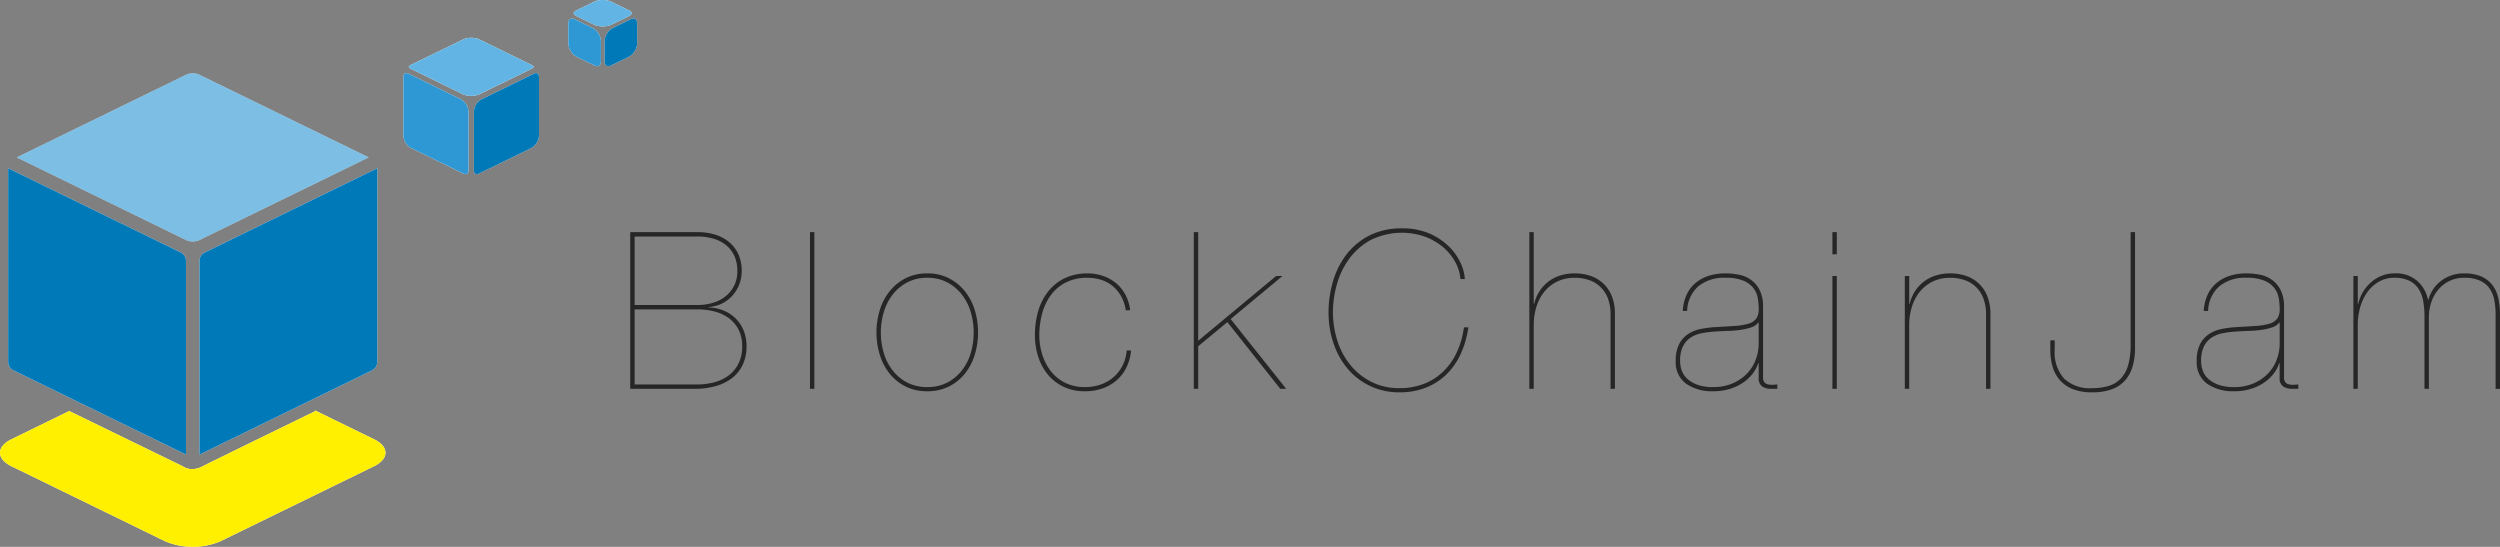 <svg xmlns="http://www.w3.org/2000/svg" viewBox="0 0 189.979 41.556"><rect x="0" y="0" width="189.979" height="41.556" fill="#808080" stroke="none"/><defs><style>.cls-1{opacity:0.8;}.cls-2{fill:#fff;}.cls-3{fill:#61b4e3;}.cls-4{fill:#0079b8;}.cls-5{fill:#2d98d3;}.cls-6{fill:#fff000;}.cls-7{fill:#262626;}</style></defs><title>アセット 4</title><g id="レイヤー_2" data-name="レイヤー 2"><g id="レイヤー_2-2" data-name="レイヤー 2"><g class="cls-1"><path class="cls-2" d="M1.277,11.961l12.956,6.325a1.421,1.421,0,0,0,.827,0l12.956-6.325L15.06,5.636a1.413,1.413,0,0,0-.827,0Z"/></g><path class="cls-2" d="M.621,12.784v14.772a.741.741,0,0,0,.35.562l13.161,6.425V19.772a.742.742,0,0,0-.352-.563Z"/><path class="cls-2" d="M28.673,12.784l-13.161,6.425a.744.744,0,0,0-.351.563v14.772l13.16-6.425a.739.739,0,0,0,.351-.562Z"/><path class="cls-2" d="M35.806,2.873a1.456,1.456,0,0,0-.607.12L31.238,4.926c-.127.062-.172.128-.172.155,0,.03.045.095.172.157l3.961,1.935a1.679,1.679,0,0,0,1.216,0l3.961-1.935c.137-.066.173-.131.173-.157,0-.024-.036-.089-.173-.155l-3.961-1.934A1.451,1.451,0,0,0,35.806,2.873Z"/><path class="cls-2" d="M30.869,5.558c-.193,0-.214.211-.214.302v4.454a1.155,1.155,0,0,0,.583.934l3.961,1.933a.436.436,0,0,0,.189.05h0a.18.18,0,0,0,.146-.062.373.373,0,0,0,.068-.24V8.475a1.152,1.152,0,0,0-.583-.933l-3.961-1.934A.448.448,0,0,0,30.869,5.558Z"/><path class="cls-2" d="M40.745,5.558a.448.448,0,0,0-.189.051l-3.961,1.934a1.154,1.154,0,0,0-.583.933v4.454c0,.092.021.302.214.302h0a.432.432,0,0,0,.189-.05l3.961-1.933a1.154,1.154,0,0,0,.583-.934V5.859C40.959,5.769,40.938,5.558,40.745,5.558Z"/><path class="cls-2" d="M45.803,0a1.524,1.524,0,0,0-.639.126l-1.355.662c-.132.065-.211.146-.211.218,0,.072.079.154.211.218l1.355.662a1.748,1.748,0,0,0,1.277,0l1.355-.662c.132-.064.211-.146.211-.218,0-.071-.079-.153-.211-.218L46.442.126A1.524,1.524,0,0,0,45.803,0Z"/><path class="cls-2" d="M43.472,1.413c-.178,0-.283.139-.283.37V3.314a1.228,1.228,0,0,0,.621.994l1.355.662a.507.507,0,0,0,.218.058h0a.248.248,0,0,0,.198-.086.435.435,0,0,0,.085-.284V3.126a1.232,1.232,0,0,0-.622-.996l-1.355-.661A.5.5,0,0,0,43.472,1.413Z"/><path class="cls-2" d="M48.135,1.413a.5.5,0,0,0-.219.057l-1.354.661a1.232,1.232,0,0,0-.622.996V4.658c0,.232.105.371.283.371h0a.511.511,0,0,0,.219-.058l1.355-.662a1.228,1.228,0,0,0,.621-.994V1.783C48.418,1.551,48.312,1.413,48.135,1.413Z"/><path class="cls-2" d="M28.428,33.382l-4.492-2.193.026.053c-.08.038-8.001,3.899-8.589,4.205a1.643,1.643,0,0,1-.766.201,1.261,1.261,0,0,1-.726-.218l-8.622-4.195L.865,33.382c-1.153.562-1.153,1.482,0,2.046l11.687,5.706a5.414,5.414,0,0,0,4.19,0l11.687-5.706C29.581,34.864,29.581,33.944,28.428,33.382Z"/><g class="cls-1"><path class="cls-3" d="M1.277,11.961l12.956,6.325a1.421,1.421,0,0,0,.827,0l12.956-6.325L15.06,5.636a1.413,1.413,0,0,0-.827,0Z"/></g><path class="cls-4" d="M.621,12.784v14.772a.741.741,0,0,0,.35.562l13.161,6.425V19.772a.742.742,0,0,0-.352-.563Z"/><path class="cls-4" d="M28.673,12.784l-13.161,6.425a.744.744,0,0,0-.351.563v14.772l13.16-6.425a.739.739,0,0,0,.351-.562Z"/><path class="cls-3" d="M35.806,2.873a1.456,1.456,0,0,0-.607.12L31.238,4.926c-.127.062-.172.128-.172.155,0,.03.045.095.172.157l3.961,1.935a1.679,1.679,0,0,0,1.216,0l3.961-1.935c.137-.066.173-.131.173-.157,0-.024-.036-.089-.173-.155l-3.961-1.934A1.451,1.451,0,0,0,35.806,2.873Z"/><path class="cls-5" d="M30.869,5.558c-.193,0-.214.211-.214.302v4.454a1.155,1.155,0,0,0,.583.934l3.961,1.933a.436.436,0,0,0,.189.05h0a.18.18,0,0,0,.146-.062.373.373,0,0,0,.068-.24V8.475a1.152,1.152,0,0,0-.583-.933l-3.961-1.934A.448.448,0,0,0,30.869,5.558Z"/><path class="cls-4" d="M40.745,5.558a.448.448,0,0,0-.189.051l-3.961,1.934a1.154,1.154,0,0,0-.583.933v4.454c0,.092.021.302.214.302h0a.432.432,0,0,0,.189-.05l3.961-1.933a1.154,1.154,0,0,0,.583-.934V5.859C40.959,5.769,40.938,5.558,40.745,5.558Z"/><path class="cls-3" d="M45.803,0a1.524,1.524,0,0,0-.639.126l-1.355.662c-.132.065-.211.146-.211.218,0,.072.079.154.211.218l1.355.662a1.748,1.748,0,0,0,1.277,0l1.355-.662c.132-.064.211-.146.211-.218,0-.071-.079-.153-.211-.218L46.442.126A1.524,1.524,0,0,0,45.803,0Z"/><path class="cls-5" d="M43.472,1.413c-.178,0-.283.139-.283.37V3.314a1.228,1.228,0,0,0,.621.994l1.355.662a.507.507,0,0,0,.218.058h0a.248.248,0,0,0,.198-.086.435.435,0,0,0,.085-.284V3.126a1.232,1.232,0,0,0-.622-.996l-1.355-.661A.5.5,0,0,0,43.472,1.413Z"/><path class="cls-4" d="M48.135,1.413a.5.5,0,0,0-.219.057l-1.354.661a1.232,1.232,0,0,0-.622.996V4.658c0,.232.105.371.283.371h0a.511.511,0,0,0,.219-.058l1.355-.662a1.228,1.228,0,0,0,.621-.994V1.783C48.418,1.551,48.312,1.413,48.135,1.413Z"/><path class="cls-6" d="M28.428,33.382l-4.492-2.193.026.053c-.08.038-8.001,3.899-8.589,4.205a1.643,1.643,0,0,1-.766.201,1.261,1.261,0,0,1-.726-.218l-8.622-4.195L.865,33.382c-1.153.562-1.153,1.482,0,2.046l11.687,5.706a5.414,5.414,0,0,0,4.19,0l11.687-5.706C29.581,34.864,29.581,33.944,28.428,33.382Z"/><path class="cls-7" d="M53.012,17.64a4.519,4.519,0,0,1,1.309.183,3.065,3.065,0,0,1,1.067.559,2.615,2.615,0,0,1,.717.926A3.033,3.033,0,0,1,56.364,20.609a2.731,2.731,0,0,1-.192,1.017,2.768,2.768,0,0,1-.525.851,2.612,2.612,0,0,1-1.801.851v.033a3.238,3.238,0,0,1,1.109.225,2.812,2.812,0,0,1,.917.584,2.77,2.77,0,0,1,.625.917,3.068,3.068,0,0,1,.233,1.226,3.219,3.219,0,0,1-.292,1.409,2.769,2.769,0,0,1-.809,1.009,3.655,3.655,0,0,1-1.243.609,5.68,5.68,0,0,1-1.576.208H47.892V17.64Zm0,5.537a4.045,4.045,0,0,0,1.142-.159,2.832,2.832,0,0,0,.959-.484,2.42,2.42,0,0,0,.667-.809,2.395,2.395,0,0,0,.251-1.117,2.727,2.727,0,0,0-.233-1.176,2.285,2.285,0,0,0-.642-.817,2.746,2.746,0,0,0-.959-.484,4.267,4.267,0,0,0-1.184-.159h-4.787v5.203Zm-.05,6.037a5.026,5.026,0,0,0,1.359-.175,3.09,3.09,0,0,0,1.084-.534,2.565,2.565,0,0,0,.726-.901,2.858,2.858,0,0,0,.267-1.276,2.712,2.712,0,0,0-.292-1.317,2.514,2.514,0,0,0-.767-.867,3.206,3.206,0,0,0-1.084-.484,5.168,5.168,0,0,0-1.242-.15h-4.787v5.704Z"/><path class="cls-7" d="M61.884,17.64V29.548h-.333V17.64Z"/><path class="cls-7" d="M66.854,23.569a4.291,4.291,0,0,1,.742-1.426,3.744,3.744,0,0,1,1.209-.992,3.545,3.545,0,0,1,1.667-.375,3.509,3.509,0,0,1,1.651.375,3.758,3.758,0,0,1,1.21.992,4.312,4.312,0,0,1,.742,1.426,5.855,5.855,0,0,1,0,3.385,4.308,4.308,0,0,1-.742,1.426,3.657,3.657,0,0,1-1.21.984,3.613,3.613,0,0,1-1.667.367,3.575,3.575,0,0,1-1.651-.367,3.643,3.643,0,0,1-1.209-.984,4.288,4.288,0,0,1-.742-1.426,5.844,5.844,0,0,1,0-3.385Zm.309,3.26a3.98,3.98,0,0,0,.675,1.326,3.346,3.346,0,0,0,1.109.917,3.265,3.265,0,0,0,1.526.342,3.23,3.23,0,0,0,1.509-.342,3.347,3.347,0,0,0,1.109-.917,3.99,3.99,0,0,0,.676-1.326,5.432,5.432,0,0,0,.225-1.568,5.375,5.375,0,0,0-.225-1.551,3.991,3.991,0,0,0-.676-1.326,3.44,3.44,0,0,0-1.109-.926,3.168,3.168,0,0,0-1.509-.35,3.203,3.203,0,0,0-1.526.35,3.44,3.44,0,0,0-1.109.926,3.98,3.98,0,0,0-.675,1.326,5.359,5.359,0,0,0-.226,1.551A5.415,5.415,0,0,0,67.162,26.829Z"/><path class="cls-7" d="M85.598,27.922a3.092,3.092,0,0,1-.742.976,3.275,3.275,0,0,1-1.067.617,3.981,3.981,0,0,1-1.342.217,3.699,3.699,0,0,1-1.626-.342,3.494,3.494,0,0,1-1.192-.925,4.055,4.055,0,0,1-.734-1.359,5.381,5.381,0,0,1-.25-1.659,6.411,6.411,0,0,1,.242-1.776,4.416,4.416,0,0,1,.734-1.484,3.589,3.589,0,0,1,1.25-1.026,3.891,3.891,0,0,1,1.776-.384,3.619,3.619,0,0,1,1.151.183,3.134,3.134,0,0,1,.984.534,2.947,2.947,0,0,1,.725.876,3.281,3.281,0,0,1,.376,1.209h-.334a3.133,3.133,0,0,0-.367-1.092,2.738,2.738,0,0,0-.65-.767,2.603,2.603,0,0,0-.867-.459,3.41,3.41,0,0,0-1.017-.15,3.522,3.522,0,0,0-1.726.392,3.243,3.243,0,0,0-1.134,1.017,4.304,4.304,0,0,0-.617,1.401,6.339,6.339,0,0,0-.192,1.526,4.986,4.986,0,0,0,.225,1.501,3.922,3.922,0,0,0,.659,1.267,3.156,3.156,0,0,0,1.084.876,3.314,3.314,0,0,0,1.501.325,3.572,3.572,0,0,0,1.184-.192,2.919,2.919,0,0,0,1.984-2.593h.334A3.665,3.665,0,0,1,85.598,27.922Z"/><path class="cls-7" d="M91.052,29.548h-.334V17.64H91.052v8.255l5.92-4.92h.484l-3.936,3.269,4.22,5.303h-.451l-4.019-5.07L91.052,26.312Z"/><path class="cls-7" d="M111.014,26.871a5.228,5.228,0,0,1-1.076,1.559,4.738,4.738,0,0,1-1.559,1.017,5.359,5.359,0,0,1-2.035.367,5.123,5.123,0,0,1-2.176-.459,5.047,5.047,0,0,1-1.701-1.267,5.889,5.889,0,0,1-1.109-1.935,7.288,7.288,0,0,1-.4-2.46,8.321,8.321,0,0,1,.309-2.21,6.247,6.247,0,0,1,.976-2.043,5.177,5.177,0,0,1,1.734-1.501,5.319,5.319,0,0,1,2.585-.584,5.069,5.069,0,0,1,2.068.392,4.833,4.833,0,0,1,1.476.984,4.266,4.266,0,0,1,.892,1.259,3.245,3.245,0,0,1,.317,1.218h-.334a3.226,3.226,0,0,0-.384-1.276,3.962,3.962,0,0,0-.909-1.126,4.622,4.622,0,0,0-1.368-.809,5.346,5.346,0,0,0-4.236.283,5.046,5.046,0,0,0-1.626,1.484,6.101,6.101,0,0,0-.892,1.943,7.839,7.839,0,0,0-.275,1.985,7.164,7.164,0,0,0,.334,2.185,5.576,5.576,0,0,0,.984,1.851,4.918,4.918,0,0,0,1.593,1.284,4.623,4.623,0,0,0,2.143.484,4.999,4.999,0,0,0,1.918-.35,4.435,4.435,0,0,0,1.467-.967,4.904,4.904,0,0,0,1-1.468,6.577,6.577,0,0,0,.517-1.835h.334A7.084,7.084,0,0,1,111.014,26.871Z"/><path class="cls-7" d="M116.551,17.64v5.453h.033a3.036,3.036,0,0,1,.375-.917,2.897,2.897,0,0,1,1.56-1.226,3.566,3.566,0,0,1,1.15-.175,3.614,3.614,0,0,1,1.226.2,2.695,2.695,0,0,1,.967.592,2.667,2.667,0,0,1,.634.967,3.625,3.625,0,0,1,.225,1.326v5.687h-.333V23.911a3.354,3.354,0,0,0-.217-1.276,2.378,2.378,0,0,0-.592-.867,2.337,2.337,0,0,0-.867-.5,3.384,3.384,0,0,0-1.042-.158,2.985,2.985,0,0,0-1.351.292,2.872,2.872,0,0,0-.976.784,3.442,3.442,0,0,0-.592,1.142,4.628,4.628,0,0,0-.2,1.367v4.853h-.334V17.64Z"/><path class="cls-7" d="M128.124,22.502a2.577,2.577,0,0,1,.625-.909,2.896,2.896,0,0,1,1.001-.6,4.051,4.051,0,0,1,1.393-.217,4.815,4.815,0,0,1,1.076.117,2.31,2.31,0,0,1,.892.409,2.149,2.149,0,0,1,.617.759,2.756,2.756,0,0,1,.25,1.167v5.453a.555.555,0,0,0,.1.367.496.496,0,0,0,.267.158,1.243,1.243,0,0,0,.359.033q.191-.008.358-.025v.334h-.5a1.171,1.171,0,0,1-.642-.175.721.721,0,0,1-.275-.659V27.597h-.033a2.674,2.674,0,0,1-.425.8,3.103,3.103,0,0,1-.734.684,3.764,3.764,0,0,1-1.009.475,4.165,4.165,0,0,1-1.234.175,3.444,3.444,0,0,1-2.084-.575,2.002,2.002,0,0,1-.784-1.726,2.728,2.728,0,0,1,.259-1.284,2.041,2.041,0,0,1,.675-.759,2.673,2.673,0,0,1,.951-.384,7.826,7.826,0,0,1,1.067-.142q.883-.05,1.518-.092a4.673,4.673,0,0,0,1.042-.167,1.129,1.129,0,0,0,.601-.384,1.229,1.229,0,0,0,.192-.742,5.079,5.079,0,0,0-.067-.8,1.738,1.738,0,0,0-.325-.767,1.868,1.868,0,0,0-.759-.575,3.345,3.345,0,0,0-1.351-.225,3.082,3.082,0,0,0-2.102.659,2.599,2.599,0,0,0-.834,1.859h-.333A3.418,3.418,0,0,1,128.124,22.502Zm5.487,2.01a1.042,1.042,0,0,1-.517.358,4.208,4.208,0,0,1-.801.192,8.448,8.448,0,0,1-.976.084q-.525.017-1.025.05a7.988,7.988,0,0,0-.975.125,2.308,2.308,0,0,0-.842.334,1.704,1.704,0,0,0-.584.667,2.439,2.439,0,0,0-.217,1.109,2.186,2.186,0,0,0,.126.726,1.536,1.536,0,0,0,.425.634,2.316,2.316,0,0,0,.775.45,3.426,3.426,0,0,0,1.176.175,3.677,3.677,0,0,0,1.484-.283,3.36,3.36,0,0,0,1.093-.742,3.063,3.063,0,0,0,.667-1.059,3.492,3.492,0,0,0,.225-1.234V24.512Z"/><path class="cls-7" d="M139.248,19.325V17.64h.334v1.684Zm0,10.223v-8.572h.334v8.572Z"/><path class="cls-7" d="M145.085,20.976v2.118h.033a3.036,3.036,0,0,1,.375-.917,2.896,2.896,0,0,1,1.56-1.226,3.566,3.566,0,0,1,1.15-.175,3.614,3.614,0,0,1,1.226.2,2.615,2.615,0,0,1,1.601,1.559,3.625,3.625,0,0,1,.225,1.326v5.687h-.333V23.911a3.354,3.354,0,0,0-.217-1.276,2.379,2.379,0,0,0-.592-.867,2.337,2.337,0,0,0-.867-.5,3.384,3.384,0,0,0-1.043-.158,2.985,2.985,0,0,0-1.351.292,2.871,2.871,0,0,0-.976.784,3.442,3.442,0,0,0-.592,1.142,4.628,4.628,0,0,0-.2,1.367v4.853h-.334v-8.572Z"/><path class="cls-7" d="M162.245,17.64V26.446a5.002,5.002,0,0,1-.175,1.367,2.804,2.804,0,0,1-.559,1.067,2.461,2.461,0,0,1-1.009.692,4.249,4.249,0,0,1-1.526.242,3.887,3.887,0,0,1-1.451-.242,2.562,2.562,0,0,1-.984-.675,2.664,2.664,0,0,1-.559-1.026,4.542,4.542,0,0,1-.175-1.292v-.717h.333v.717a3,3,0,0,0,.717,2.193,2.851,2.851,0,0,0,2.118.725,4.289,4.289,0,0,0,1.259-.167,2.136,2.136,0,0,0,.917-.55,2.429,2.429,0,0,0,.567-1.017,5.503,5.503,0,0,0,.191-1.568V17.64Z"/><path class="cls-7" d="M167.715,22.502a2.577,2.577,0,0,1,.625-.909,2.897,2.897,0,0,1,1.001-.6,4.05,4.05,0,0,1,1.393-.217,4.815,4.815,0,0,1,1.076.117,2.309,2.309,0,0,1,.892.409,2.148,2.148,0,0,1,.617.759,2.756,2.756,0,0,1,.25,1.167v5.453a.555.555,0,0,0,.1.367.496.496,0,0,0,.267.158,1.243,1.243,0,0,0,.359.033c.127-.005.247-.014.358-.025v.334h-.501a1.171,1.171,0,0,1-.642-.175.721.721,0,0,1-.275-.659V27.597h-.033a2.67,2.67,0,0,1-.425.8,3.101,3.101,0,0,1-.734.684,3.765,3.765,0,0,1-1.009.475,4.166,4.166,0,0,1-1.234.175,3.444,3.444,0,0,1-2.084-.575,2.002,2.002,0,0,1-.784-1.726,2.728,2.728,0,0,1,.259-1.284,2.042,2.042,0,0,1,.675-.759,2.673,2.673,0,0,1,.951-.384,7.825,7.825,0,0,1,1.067-.142q.883-.05,1.518-.092a4.673,4.673,0,0,0,1.042-.167,1.129,1.129,0,0,0,.601-.384,1.229,1.229,0,0,0,.192-.742,5.067,5.067,0,0,0-.067-.8,1.738,1.738,0,0,0-.325-.767,1.868,1.868,0,0,0-.759-.575,3.345,3.345,0,0,0-1.351-.225,3.082,3.082,0,0,0-2.102.659,2.6,2.6,0,0,0-.834,1.859h-.334A3.421,3.421,0,0,1,167.715,22.502Zm5.487,2.01a1.042,1.042,0,0,1-.517.358,4.208,4.208,0,0,1-.801.192,8.449,8.449,0,0,1-.975.084q-.525.017-1.025.05a7.99,7.99,0,0,0-.976.125,2.309,2.309,0,0,0-.842.334,1.705,1.705,0,0,0-.584.667,2.439,2.439,0,0,0-.217,1.109,2.186,2.186,0,0,0,.126.726,1.536,1.536,0,0,0,.425.634,2.316,2.316,0,0,0,.775.45,3.426,3.426,0,0,0,1.176.175,3.677,3.677,0,0,0,1.484-.283,3.36,3.36,0,0,0,1.093-.742,3.061,3.061,0,0,0,.667-1.059,3.492,3.492,0,0,0,.225-1.234V24.512Z"/><path class="cls-7" d="M179.172,20.976v2.118h.033a3.176,3.176,0,0,1,.367-.917,3.018,3.018,0,0,1,.617-.734,2.819,2.819,0,0,1,.809-.492,2.531,2.531,0,0,1,.942-.175,2.457,2.457,0,0,1,1.676.509,2.58,2.58,0,0,1,.892,1.493h.033a2.649,2.649,0,0,1,.984-1.451,2.81,2.81,0,0,1,1.735-.55,3.167,3.167,0,0,1,1.301.234,2.157,2.157,0,0,1,.833.642,2.512,2.512,0,0,1,.451.984,5.664,5.664,0,0,1,.133,1.276v5.637h-.334V23.911a5.662,5.662,0,0,0-.108-1.151,2.213,2.213,0,0,0-.384-.884,1.796,1.796,0,0,0-.734-.567,2.909,2.909,0,0,0-1.159-.2,2.509,2.509,0,0,0-1.968.901,2.948,2.948,0,0,0-.534.959,3.545,3.545,0,0,0-.183,1.142v5.437h-.334V24.044a6.71,6.71,0,0,0-.092-1.134,2.575,2.575,0,0,0-.342-.934,1.764,1.764,0,0,0-.701-.634,2.536,2.536,0,0,0-1.167-.234,2.299,2.299,0,0,0-1.15.292,2.748,2.748,0,0,0-.876.784,3.706,3.706,0,0,0-.55,1.142,4.809,4.809,0,0,0-.191,1.367v4.853h-.334v-8.572Z"/></g></g></svg>